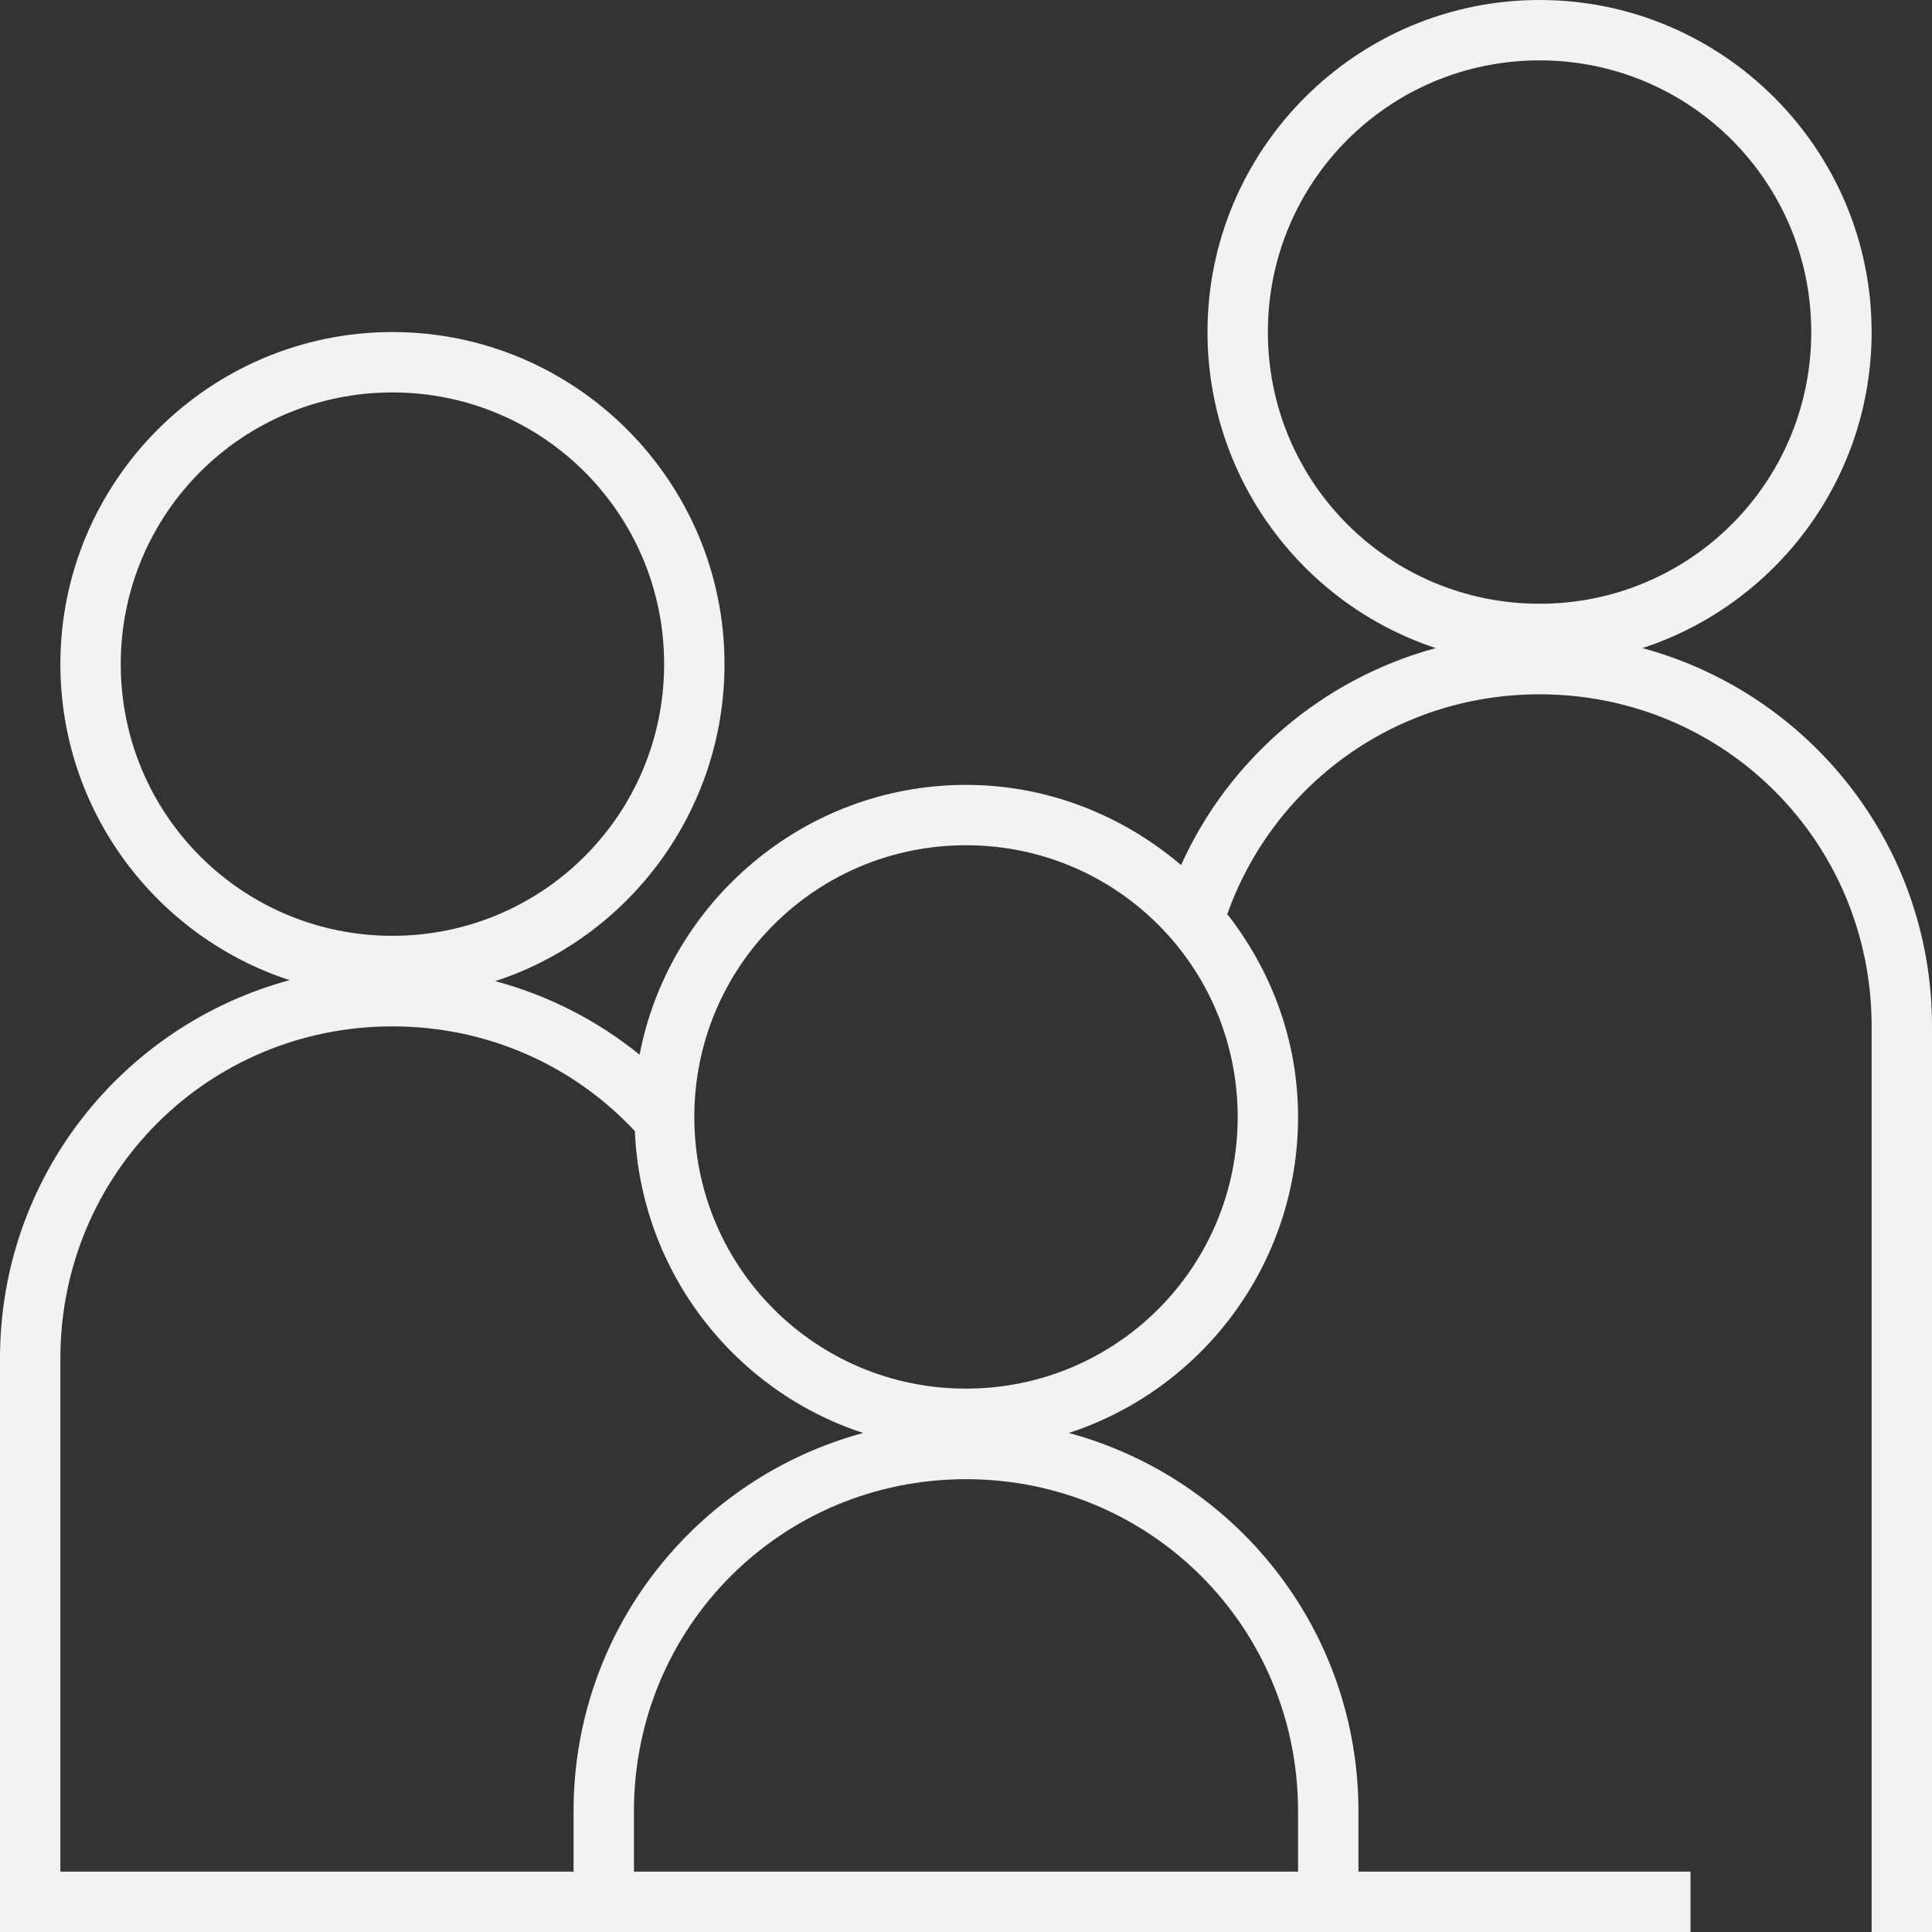 <?xml version="1.0" encoding="UTF-8"?>
<svg width="40px" height="40px" viewBox="0 0 40 40" version="1.1" xmlns="http://www.w3.org/2000/svg" xmlns:xlink="http://www.w3.org/1999/xlink">
    <rect x="0" y="0" width="40" height="40" fill="#333333" stroke="none"/>
    <title>989EA385-9D67-43DF-A674-E4DED55F7F5E</title>
    <g id="Membership" stroke="none" stroke-width="1" fill="none" fill-rule="evenodd">
        <g id="Memberships" transform="translate(-1011, -3672)" fill="#F2F2F2" fill-rule="nonzero">
            <g id="Section-4" transform="translate(0, 2795)">
                <g id="Group-20" transform="translate(1011, 877)">
                    <g id="np_family_1453884_F2F2F2">
                        <path d="M31.875,0 C28.086,0 25,3.086 25,6.875 C25,9.917 26.982,12.515 29.726,13.418 C27.373,14.055 25.437,15.723 24.453,17.91 C23.252,16.887 21.696,16.25 20,16.25 C16.655,16.25 13.852,18.667 13.242,21.836 C12.378,21.135 11.362,20.611 10.254,20.313 C13.01,19.417 15,16.802 15,13.75 C15,9.961 11.914,6.875 8.125,6.875 C4.336,6.875 1.25,9.961 1.25,13.75 C1.25,16.799 3.242,19.395 5.996,20.293 C2.539,21.228 0,24.37 0,28.125 L0,40 L35,40 L35,38.75 L28.125,38.75 L28.125,37.5 C28.125,33.745 25.586,30.603 22.129,29.668 C24.883,28.77 26.875,26.175 26.875,23.125 C26.875,21.536 26.318,20.09 25.41,18.926 C26.355,16.265 28.872,14.375 31.875,14.375 C35.694,14.375 38.75,17.429 38.75,21.25 L38.75,40 L40,40 L40,21.25 C40,17.495 37.461,14.353 34.004,13.418 C36.758,12.52 38.75,9.925 38.75,6.875 C38.75,3.086 35.664,0 31.875,0 L31.875,0 Z M31.875,1.25 C34.987,1.25 37.5,3.762 37.5,6.875 C37.5,9.988 34.987,12.5 31.875,12.5 C28.762,12.5 26.25,9.988 26.25,6.875 C26.25,3.762 28.762,1.25 31.875,1.25 Z M8.125,8.125 C11.237,8.125 13.75,10.637 13.75,13.75 C13.75,16.863 11.237,19.375 8.125,19.375 C5.012,19.375 2.5,16.863 2.5,13.75 C2.5,10.637 5.012,8.125 8.125,8.125 Z M20,17.5 C23.112,17.5 25.625,20.01 25.625,23.125 C25.625,26.238 23.112,28.75 20,28.75 C16.887,28.75 14.375,26.238 14.375,23.125 C14.375,20.01 16.887,17.5 20,17.5 Z M8.125,21.25 C10.119,21.25 11.892,22.078 13.144,23.418 C13.269,26.338 15.207,28.799 17.871,29.668 C14.414,30.603 11.875,33.745 11.875,37.5 L11.875,38.75 L1.25,38.75 L1.25,28.125 C1.25,24.306 4.306,21.25 8.125,21.25 L8.125,21.25 Z M20,30.625 C23.818,30.625 26.875,33.682 26.875,37.5 L26.875,38.75 L13.125,38.75 L13.125,37.5 C13.125,33.682 16.181,30.625 20,30.625 Z" id="Shape"></path>
                    </g>
                </g>
            </g>
        </g>
    </g>
</svg>
